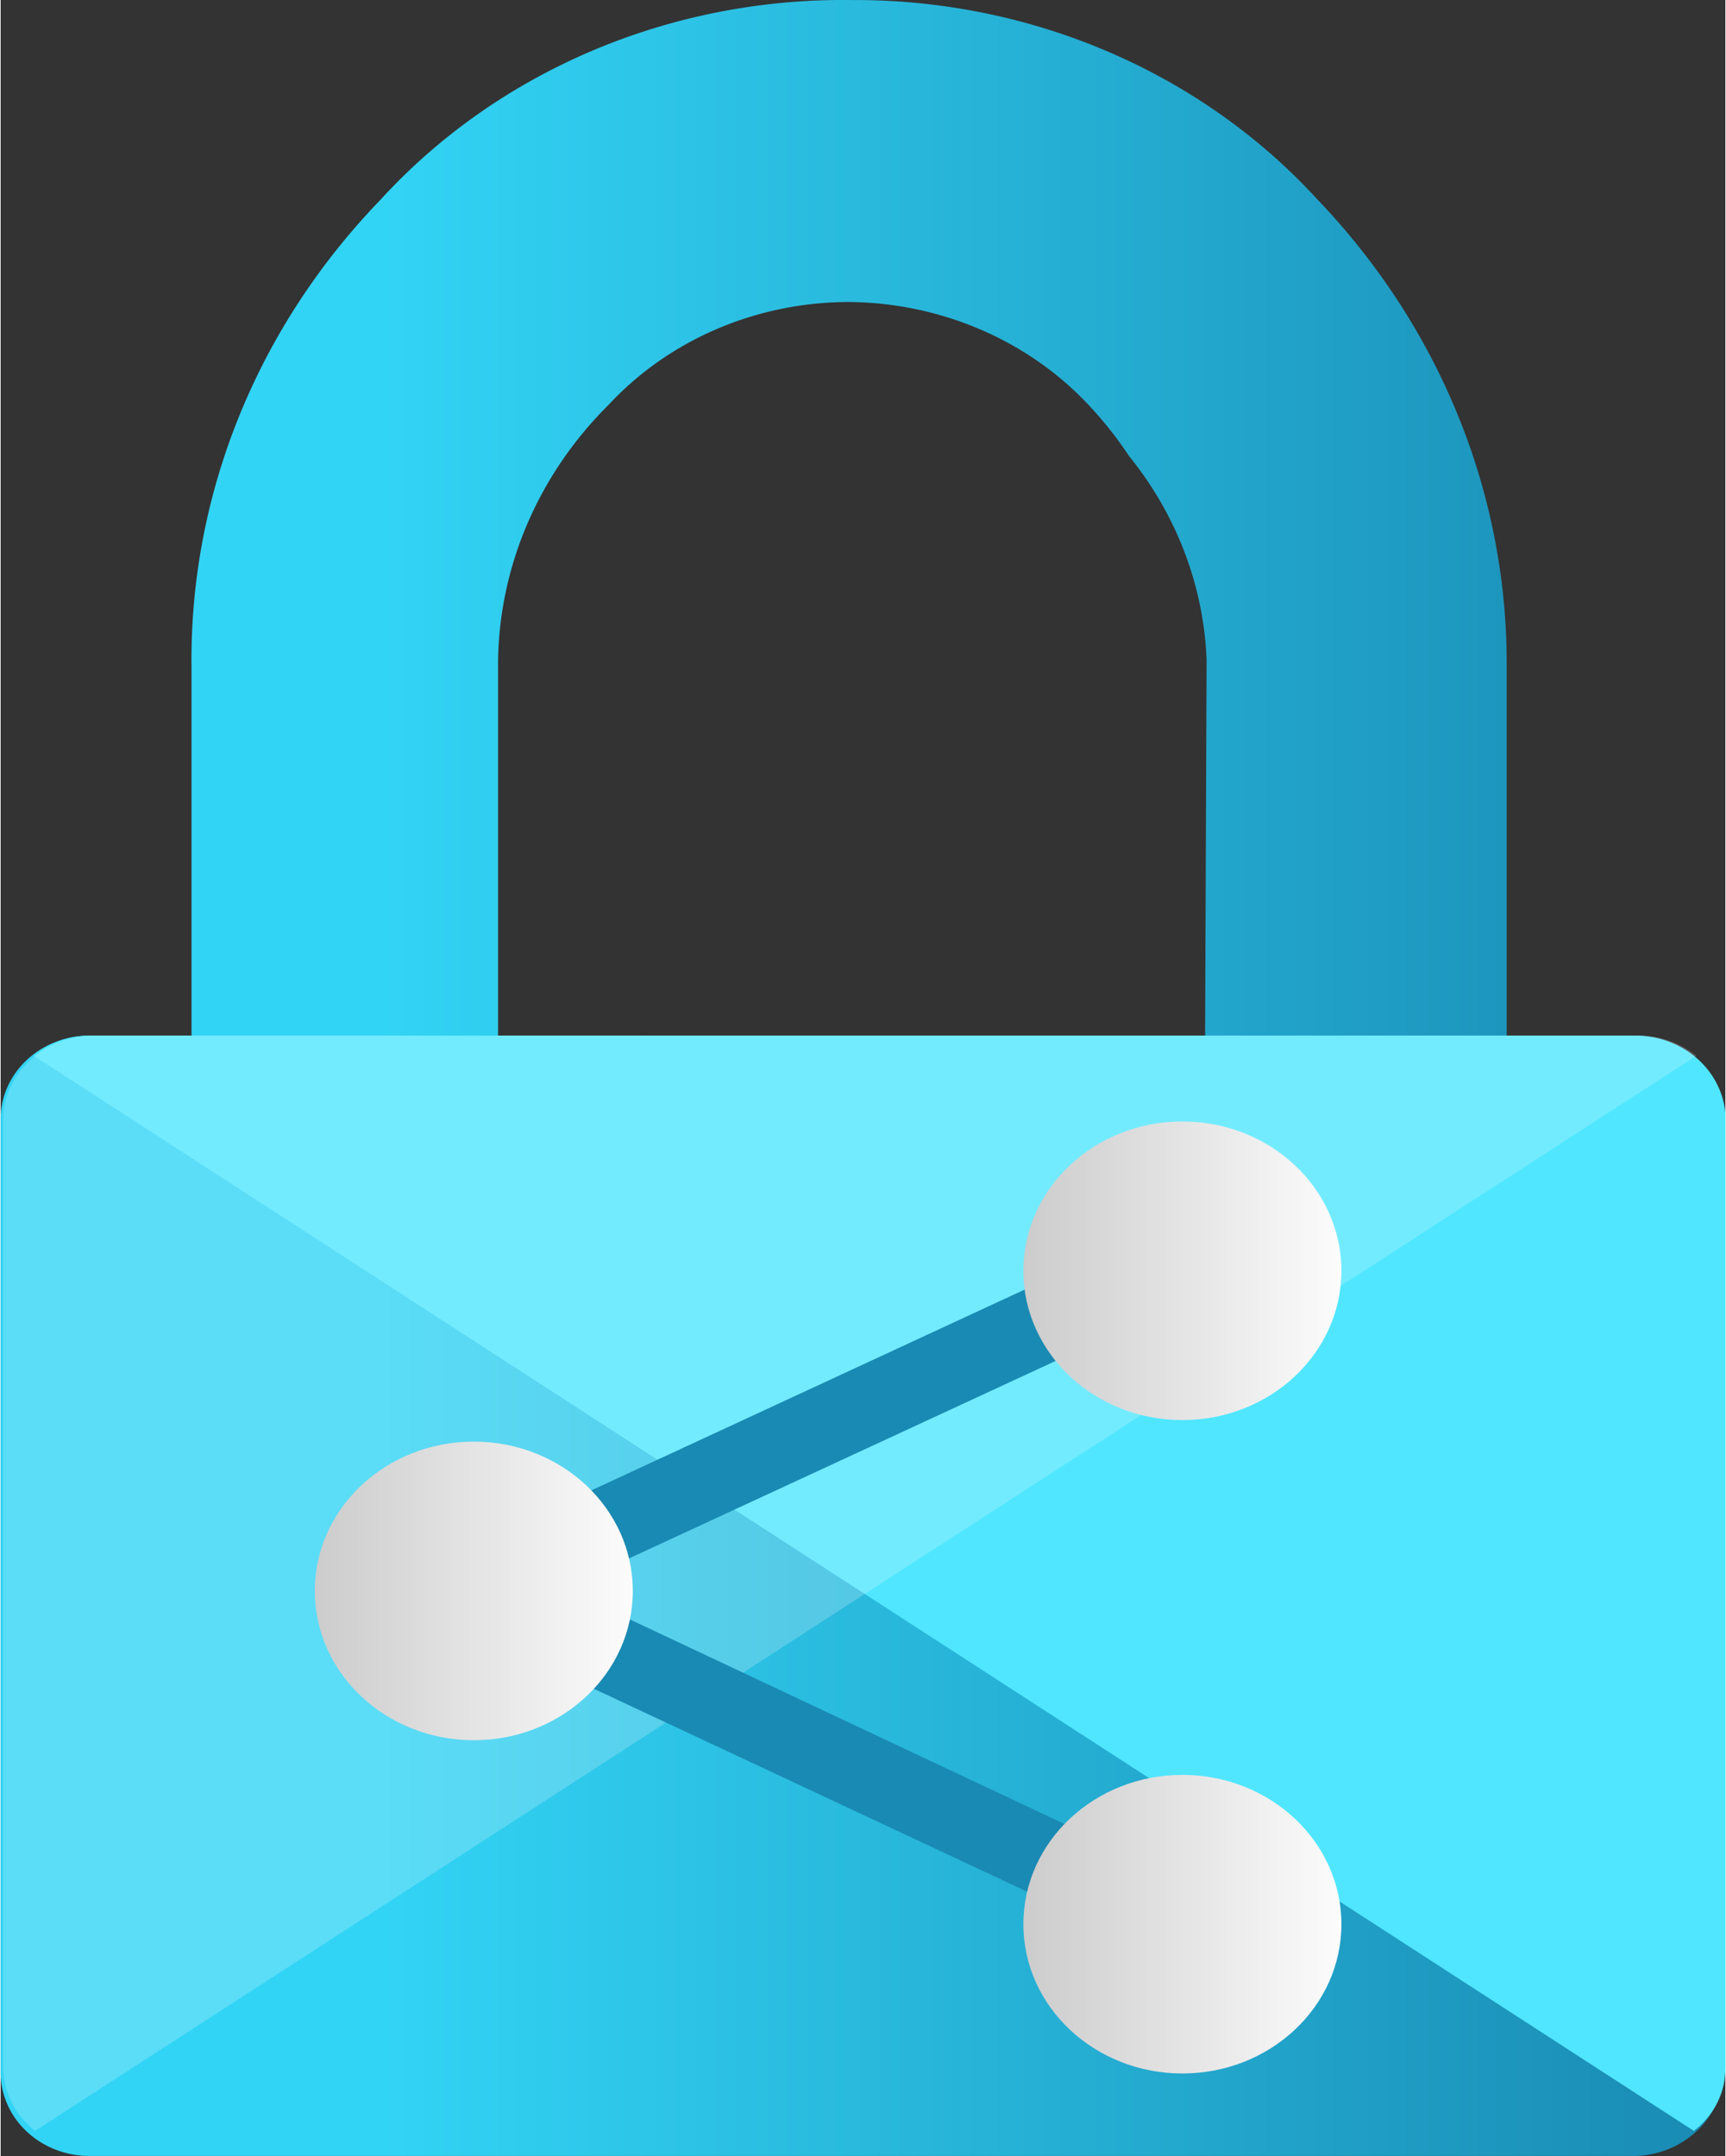 <?xml version="1.0" encoding="UTF-8" standalone="no"?>
<!-- Generated by Microsoft Visio, SVG Export Azure Information Protection.svg Page-1 -->

<svg
   xmlns:dc="http://purl.org/dc/elements/1.1/"
   xmlns:cc="http://creativecommons.org/ns#"
   xmlns:rdf="http://www.w3.org/1999/02/22-rdf-syntax-ns#"
   xmlns:svg="http://www.w3.org/2000/svg"
   xmlns="http://www.w3.org/2000/svg"
   xmlns:xlink="http://www.w3.org/1999/xlink"
   xmlns:sodipodi="http://sodipodi.sourceforge.net/DTD/sodipodi-0.dtd"
   xmlns:inkscape="http://www.inkscape.org/namespaces/inkscape"
   width="0.63in"
   height="0.787in"
   viewBox="0 0 45.349 56.692"
   xml:space="preserve"
   class="st6"
   version="1.1"
   id="svg57"
   sodipodi:docname="Azure Information Protection.svg"
   style="font-size:12px;overflow:visible;color-interpolation-filters:sRGB;fill:none;fill-rule:evenodd;stroke-linecap:square;stroke-miterlimit:3"
   inkscape:version="0.92.5 (2060ec1f9f, 2020-04-08)"><rect x="0" y="0" width="45.349" height="56.692" fill="#333333" stroke="none"/><sodipodi:namedview
   pagecolor="#ffffff"
   bordercolor="#666666"
   borderopacity="1"
   objecttolerance="10"
   gridtolerance="10"
   guidetolerance="10"
   inkscape:pageopacity="0"
   inkscape:pageshadow="2"
   inkscape:window-width="640"
   inkscape:window-height="480"
   id="namedview59"
   showgrid="false"
   inkscape:zoom="1.8365233"
   inkscape:cx="30.236153"
   inkscape:cy="18.900351"
   inkscape:window-x="0"
   inkscape:window-y="0"
   inkscape:window-maximized="0"
   inkscape:current-layer="svg57" />
	<style
   type="text/css"
   id="style2">
	<![CDATA[
		.st1 {fill:url(#grad0-5);stroke:none;stroke-linecap:butt;stroke-width:0.75}
		.st2 {fill:#50e6ff;stroke:none;stroke-linecap:butt;stroke-width:0.75}
		.st3 {fill:#ffffff;fill-opacity:0.2;stroke:none;stroke-linecap:butt;stroke-width:0.75}
		.st4 {fill:#198ab3;stroke:none;stroke-linecap:butt;stroke-width:0.75}
		.st5 {fill:url(#grad0-15);stroke:none;stroke-linecap:butt;stroke-width:0.75}
		.st6 {fill:none;fill-rule:evenodd;font-size:12px;overflow:visible;stroke-linecap:square;stroke-miterlimit:3}
	]]>
	</style>

	<defs
   id="Patterns_And_Gradients">
		<linearGradient
   id="grad0-5"
   x1="0"
   y1="35.474"
   x2="50.671"
   y2="35.474"
   gradientTransform="scale(0.894,1.119)"
   gradientUnits="userSpaceOnUse">
			<stop
   offset="0.22"
   stop-color="#32d4f5"
   stop-opacity="1"
   id="stop4" />
			<stop
   offset="1"
   stop-color="#198ab3"
   stop-opacity="1"
   id="stop6" />
		</linearGradient>
		<linearGradient
   id="grad0-15"
   x1="0"
   y1="0"
   x2="1"
   y2="0"
   gradientTransform="rotate(-99.915,0.5,0.5)">
			<stop
   offset="0"
   stop-color="#cccccc"
   stop-opacity="1"
   id="stop9" />
			<stop
   offset="1"
   stop-color="#fcfcfc"
   stop-opacity="1"
   id="stop11" />
		</linearGradient>
	<linearGradient
   inkscape:collect="always"
   xlink:href="#grad0-15"
   id="linearGradient4571"
   gradientTransform="scale(1.032,0.969)"
   x1="0"
   y1="91.353"
   x2="8.103"
   y2="91.353"
   gradientUnits="userSpaceOnUse" /><linearGradient
   inkscape:collect="always"
   xlink:href="#grad0-15"
   id="linearGradient4573"
   gradientTransform="scale(1.032,0.969)"
   x1="0"
   y1="91.353"
   x2="8.103"
   y2="91.353"
   gradientUnits="userSpaceOnUse" /><linearGradient
   inkscape:collect="always"
   xlink:href="#grad0-15"
   id="linearGradient4575"
   gradientTransform="scale(1.032,0.969)"
   x1="0"
   y1="91.353"
   x2="8.103"
   y2="91.353"
   gradientUnits="userSpaceOnUse" /></defs>
	<g
   id="g55"
   transform="translate(-4.536,-5.673)">
		<title
   id="title15">Page-1</title>
		<g
   id="group8035-1"
   transform="translate(4.535,-34.016)">
			<title
   id="title17">Azure Information Protection</title>
			<g
   id="shape8036-2">
				<title
   id="title19">Sheet.8036</title>
				<path
   d="M 42.95,66.92 H 39.6 V 57.24 A 19.433,18.248 -180 0 0 34.62,44.93 16.021,15.045 -180 0 0 22.38,39.69 16.021,15.045 -180 0 0 10,44.93 19.165,17.997 -180 0 0 5.02,57.24 v 9.68 H 2.31 A 2.341,2.199 -180 0 0 0,69.08 v 25.13 a 2.341,2.199 -180 0 0 2.31,2.17 h 40.64 a 2.375,2.23 -180 0 0 2.34,-2.17 V 69.08 a 2.375,2.23 -180 0 0 -2.34,-2.16 z m -11.28,0 H 13.08 v -9.83 a 10.636,9.988 0 0 1 2.91,-6.76 8.395,7.884 0 0 1 6.29,-2.7 8.496,7.978 0 0 1 6.32,2.7 10.67,10.019 0 0 1 1.07,1.35 10.034,9.423 0 0 1 2.04,5.37 z"
   class="st1"
   id="path21"
   inkscape:connector-curvature="0"
   style="fill:url(#grad0-5);stroke:none;stroke-width:0.75;stroke-linecap:butt" />
			</g>
			<g
   id="shape8037-6"
   transform="translate(0.87,-0.66)">
				<title
   id="title24">Sheet.8037</title>
				<path
   d="M 42.18,67.58 H 1.47 A 2.208,2.073 -180 0 0 0,68.11 l 43.65,28.27 a 2.241,2.104 -180 0 0 0.83,-1.64 V 69.62 a 2.375,2.23 -180 0 0 -2.3,-2.04 z"
   class="st2"
   id="path26"
   inkscape:connector-curvature="0"
   style="fill:#50e6ff;stroke:none;stroke-width:0.75;stroke-linecap:butt" />
			</g>
			<g
   id="shape8038-8"
   transform="translate(0.067,-0.66)">
				<title
   id="title29">Sheet.8038</title>
				<path
   d="m 2.34,67.58 h 40.67 a 2.341,2.199 0 0 1 1.51,0.53 L 0.84,96.38 A 2.341,2.199 0 0 1 0,94.74 V 69.62 a 2.408,2.261 0 0 1 2.34,-2.04 z"
   class="st3"
   id="path31"
   inkscape:connector-curvature="0"
   style="fill:#ffffff;fill-opacity:0.2;stroke:none;stroke-width:0.75;stroke-linecap:butt" />
			</g>
			<g
   id="shape8039-10"
   transform="translate(9.967,-5.182)">
				<title
   id="title34">Sheet.8039</title>
				<path
   d="M 20.8,96.38 0,86.64 20.8,77 l 0.94,1.82 -16.89,7.82 16.89,7.95 z"
   class="st4"
   id="path36"
   inkscape:connector-curvature="0"
   style="fill:#198ab3;stroke:none;stroke-width:0.75;stroke-linecap:butt" />
			</g>
			<g
   id="shape8040-12"
   transform="translate(8.261,-10.93)">
				<title
   id="title39">Sheet.8040</title>
				<ellipse
   cx="4.181"
   cy="92.452"
   rx="4.181"
   ry="3.926"
   class="st5"
   id="ellipse41"
   style="fill:url(#linearGradient4571);stroke:none;stroke-width:0.75;stroke-linecap:butt" />
			</g>
			<g
   id="shape8041-16"
   transform="translate(26.892,-19.348)">
				<title
   id="title44">Sheet.8041</title>
				<ellipse
   cx="4.181"
   cy="92.452"
   rx="4.181"
   ry="3.926"
   class="st5"
   id="ellipse46"
   style="fill:url(#linearGradient4573);stroke:none;stroke-width:0.75;stroke-linecap:butt" />
			</g>
			<g
   id="shape8042-19"
   transform="translate(26.892,-2.167)">
				<title
   id="title49">Sheet.8042</title>
				<ellipse
   cx="4.181"
   cy="92.452"
   rx="4.181"
   ry="3.926"
   class="st5"
   id="ellipse51"
   style="fill:url(#linearGradient4575);stroke:none;stroke-width:0.75;stroke-linecap:butt" />
			</g>
		</g>
	</g>
</svg>